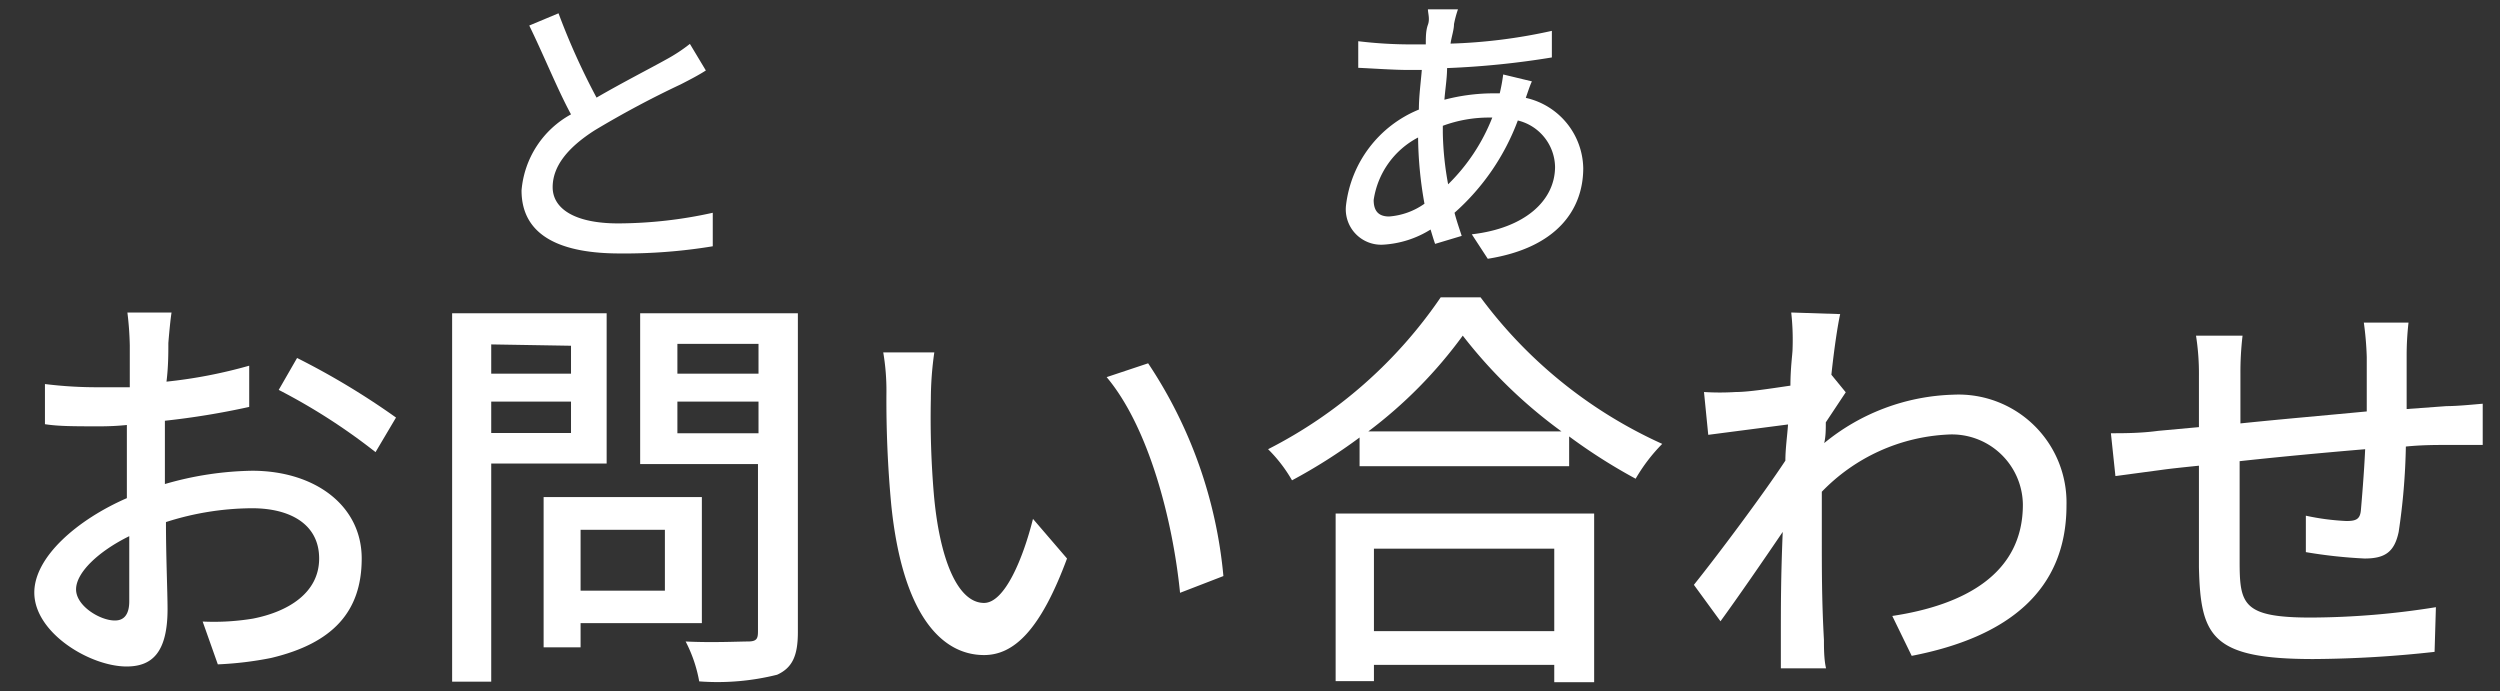 <svg id="レイヤー_1" data-name="レイヤー 1" xmlns="http://www.w3.org/2000/svg" viewBox="0 0 94 26"><rect x="0" y="0" width="94" height="26" fill="#333333" stroke="none"/><defs><style>.cls-1{fill:#fff;}</style></defs><path class="cls-1" d="M6.33,12.9c0,.38,0,.89-.07,1.45a18.27,18.27,0,0,0,3.11-.6l0,1.55a29.14,29.14,0,0,1-3.17.52c0,.63,0,1.26,0,1.83v.55a12.35,12.35,0,0,1,3.28-.5C11.83,17.7,13.6,19,13.6,21s-1.09,3.19-3.41,3.74a13,13,0,0,1-2,.24l-.57-1.61a9,9,0,0,0,1.89-.11C10.84,23,12,22.29,12,21s-1.09-1.89-2.52-1.89a10.72,10.72,0,0,0-3.24.52c0,1.31.06,2.64.06,3.27,0,1.67-.61,2.16-1.54,2.16-1.37,0-3.47-1.26-3.47-2.78,0-1.34,1.62-2.74,3.48-3.55v-1c0-.55,0-1.15,0-1.75a10.1,10.1,0,0,1-1,.05c-1,0-1.56,0-2.08-.08l0-1.51a15.82,15.82,0,0,0,2.1.12c.33,0,.69,0,1.09,0,0-.71,0-1.28,0-1.57a11.84,11.84,0,0,0-.09-1.24H6.45C6.41,12,6.36,12.52,6.33,12.9Zm-2,10.43c.31,0,.53-.2.53-.72s0-1.42,0-2.45c-1.16.57-2,1.37-2,2S3.77,23.33,4.31,23.33ZM14.89,15.7,14.12,17a22.68,22.68,0,0,0-3.64-2.34l.69-1.2A28.27,28.27,0,0,1,14.89,15.7Z"/><path class="cls-1" d="M18.47,17.43v8.2H17V11.78h5.81v5.65Zm0-4.48v1.1h3V13Zm3,3.33V15.1h-3v1.18Zm.36,7.15v.91H20.44V18.69h5.95v4.74Zm0-3.51v2.29H25V19.92ZM30,23.77c0,.89-.21,1.34-.78,1.6a9.23,9.23,0,0,1-2.93.25,5.23,5.23,0,0,0-.51-1.5c1,.05,2,0,2.34,0s.38-.11.38-.39V17.45H24.07V11.78H30ZM25.47,12.93v1.12h3.05V12.93Zm3.05,3.36V15.1H25.47v1.19Z"/><path class="cls-1" d="M35,15a34.26,34.26,0,0,0,.11,3.55C35.32,21,36,22.67,37,22.67c.79,0,1.48-1.72,1.84-3.16L40.12,21c-1,2.7-2,3.63-3.12,3.63-1.6,0-3.07-1.52-3.49-5.66a42.21,42.21,0,0,1-.18-4.23,8.55,8.55,0,0,0-.12-1.49l1.92,0A12.47,12.47,0,0,0,35,15ZM46,21.66l-1.63.63c-.27-2.71-1.17-6.22-2.76-8.11l1.56-.52A17.25,17.25,0,0,1,46,21.66Z"/><path class="cls-1" d="M55.67,11.18a17.41,17.41,0,0,0,6.83,5.51,6.49,6.49,0,0,0-1,1.31A21,21,0,0,1,59,16.41v1.12H51.12V16.45a20.5,20.5,0,0,1-2.54,1.61,5.46,5.46,0,0,0-.9-1.17,17.4,17.4,0,0,0,6.49-5.71Zm-5.45,8.13h9.72v6.34h-1.5V25H51.66v.61H50.22Zm8.49-3.09A18.31,18.31,0,0,1,55,12.62a17.12,17.12,0,0,1-3.55,3.6Zm-7.05,4.41v3.1h6.78v-3.1Z"/><path class="cls-1" d="M67.35,11.75l1.84.06c-.09.41-.22,1.25-.33,2.28h0l.54.66-.75,1.13c0,.26,0,.53-.06.78a8,8,0,0,1,4.86-1.82A4.06,4.06,0,0,1,77.7,19c0,3.18-2.16,4.95-5.82,5.66l-.73-1.5c2.72-.41,4.92-1.59,4.91-4.2a2.67,2.67,0,0,0-2.84-2.62,7.06,7.06,0,0,0-4.72,2.15c0,.58,0,1.14,0,1.64,0,1.37,0,2.49.08,3.93,0,.28,0,.74.08,1.07h-1.7c0-.28,0-.79,0-1,0-1.48,0-2.38.07-4.13-.74,1.09-1.67,2.44-2.34,3.36l-1-1.37c.89-1.11,2.59-3.38,3.44-4.67,0-.45.07-.92.1-1.36l-3,.39-.16-1.61a9.53,9.53,0,0,0,1.19,0c.49,0,1.31-.13,2.06-.24,0-.68.08-1.2.08-1.37A9.29,9.29,0,0,0,67.35,11.75Z"/><path class="cls-1" d="M90.49,13.38c0,.67,0,1.35,0,2l1.5-.11c.41,0,1-.06,1.36-.09v1.55c-.27,0-1,0-1.37,0s-.93,0-1.52.06A24.25,24.25,0,0,1,90.19,20c-.16.76-.52,1-1.28,1a18.24,18.24,0,0,1-2.21-.24l0-1.37a9.09,9.09,0,0,0,1.52.2c.36,0,.52-.06.55-.41s.12-1.39.16-2.29c-1.54.13-3.26.29-4.72.45,0,1.54,0,3.1,0,3.75,0,1.63.11,2.13,2.68,2.13a30.12,30.12,0,0,0,4.7-.39l-.05,1.68a43.06,43.06,0,0,1-4.56.27c-3.83,0-4.24-.85-4.3-3.45,0-.68,0-2.31,0-3.82-.58.06-1.07.11-1.42.16l-1.72.23-.17-1.61c.47,0,1.12,0,1.78-.09l1.53-.14V14.13a9.17,9.17,0,0,0-.11-1.51h1.75a11.79,11.79,0,0,0-.08,1.43c0,.45,0,1.11,0,1.87,1.45-.15,3.17-.3,4.75-.45V13.42a12,12,0,0,0-.11-1.29h1.68A11,11,0,0,0,90.49,13.38Z"/><path class="cls-1" d="M22.43,3.67c1-.58,2.06-1.12,2.63-1.44a6.1,6.1,0,0,0,.88-.58l.6,1c-.28.18-.59.34-.94.52A36.38,36.38,0,0,0,22.36,4.9c-1,.64-1.58,1.34-1.58,2.14S21.6,8.4,23.24,8.4A16.57,16.57,0,0,0,26.8,8V9.26a20.38,20.38,0,0,1-3.5.27c-2.13,0-3.69-.61-3.69-2.37A3.6,3.6,0,0,1,21.47,4.3c-.5-.92-1-2.17-1.57-3.34L21,.5A26,26,0,0,0,22.43,3.67Z"/><path class="cls-1" d="M54.67.91c0,.21-.09.46-.13.73a20.23,20.23,0,0,0,3.81-.48v1a31.94,31.94,0,0,1-3.94.4c0,.38-.07.79-.1,1.19a7.3,7.3,0,0,1,1.76-.24h.32a6.7,6.7,0,0,0,.13-.71l1.08.26c-.07.14-.16.42-.23.62a2.76,2.76,0,0,1,2.16,2.64c0,1.57-1,3-3.59,3.41l-.6-.92c2-.23,3.13-1.27,3.13-2.54a1.83,1.83,0,0,0-1.4-1.74A8.68,8.68,0,0,1,54.69,8c.08.31.18.59.27.87l-1,.3c-.06-.17-.11-.34-.17-.54A3.77,3.77,0,0,1,52,9.2a1.33,1.33,0,0,1-1.39-1.48,4.45,4.45,0,0,1,2.74-3.6c0-.5.07-1,.11-1.49h-.54c-.52,0-1.37-.06-1.85-.08l0-1A16.86,16.86,0,0,0,53,1.67h.61c0-.27,0-.52.08-.74s0-.43,0-.58l1.13,0C54.75.55,54.7.75,54.67.91ZM52.23,8.14a2.64,2.64,0,0,0,1.33-.48,14.79,14.79,0,0,1-.24-2.49,3.17,3.17,0,0,0-1.67,2.35C51.65,7.93,51.83,8.14,52.23,8.14Zm2.22-1.21a7.18,7.18,0,0,0,1.66-2.51H56a5,5,0,0,0-1.75.31V5A11.62,11.62,0,0,0,54.45,6.93Z"/></svg>